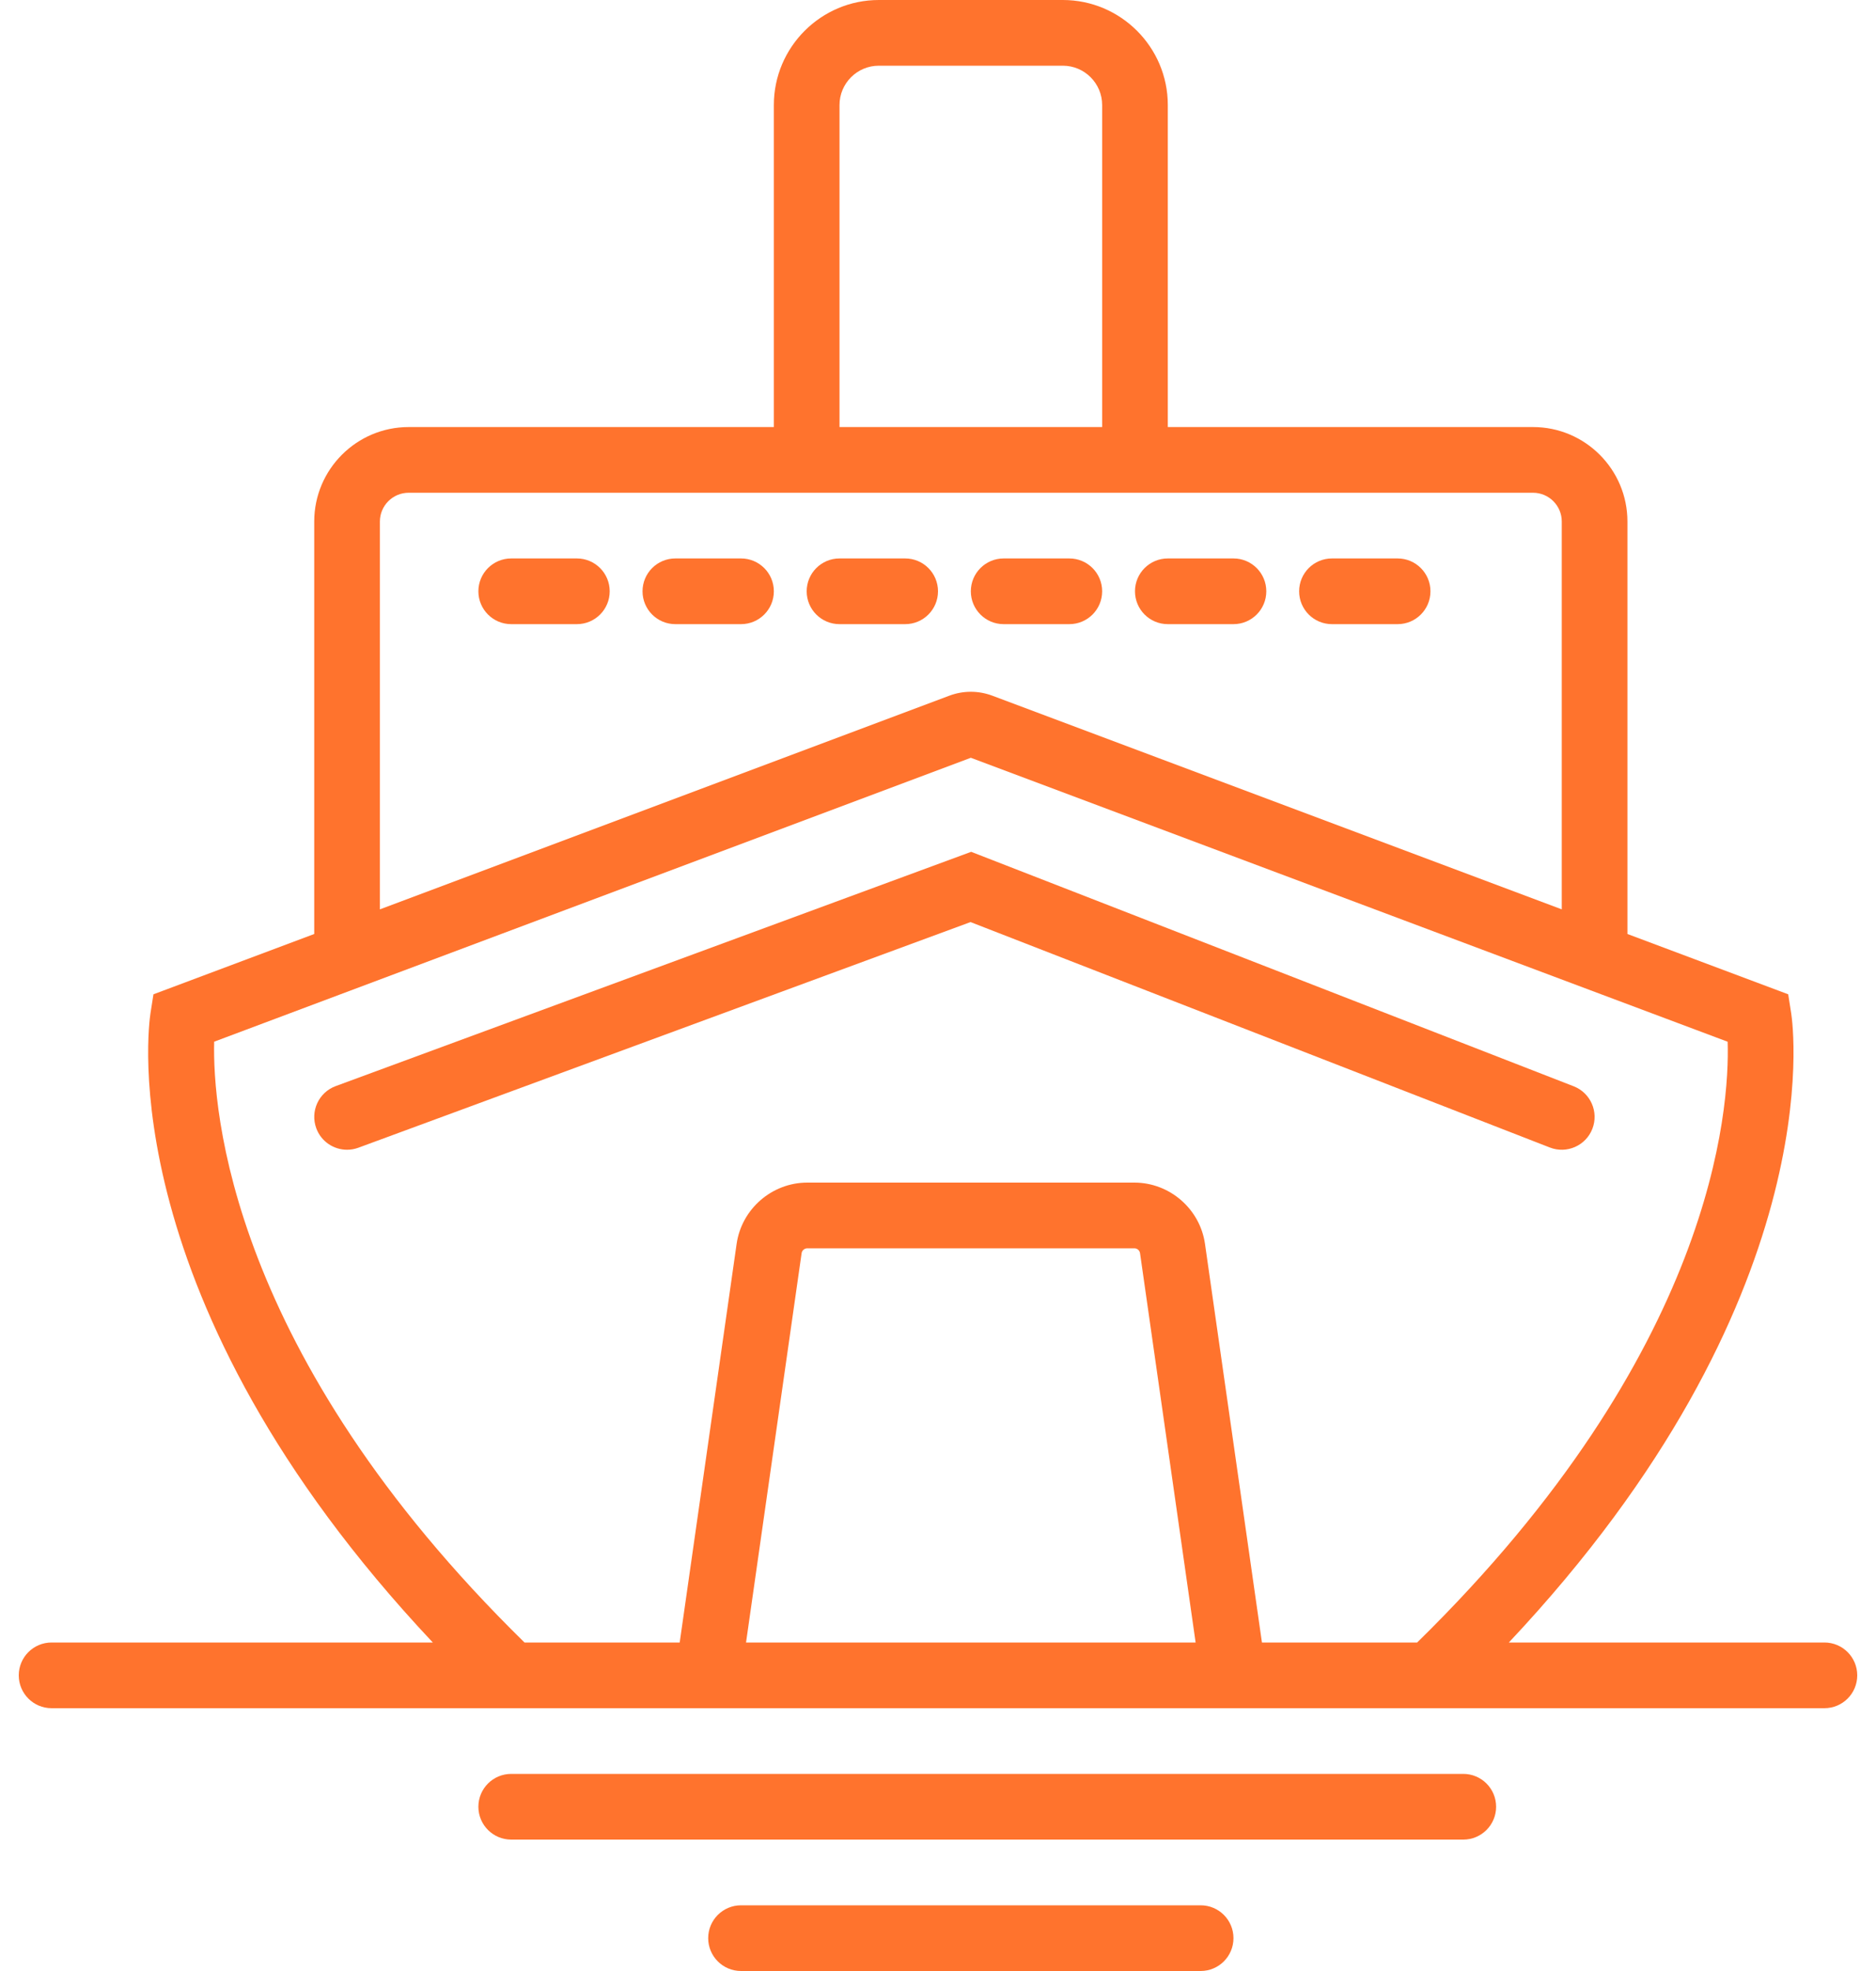 <svg width="80" height="84" viewBox="0 0 80 84" fill="none" xmlns="http://www.w3.org/2000/svg">
<path d="M67.107 46.295L41.414 36.303L14.317 46.287C13.59 46.554 13.221 47.359 13.487 48.084C13.695 48.65 14.23 49 14.8 49C14.961 49 15.123 48.972 15.284 48.913L41.387 39.297L66.093 48.905C66.811 49.185 67.626 48.828 67.905 48.107C68.185 47.387 67.828 46.575 67.107 46.295Z" fill="#FF732D"/>
<path d="M49.8 26.6H52.6C53.374 26.6 54 25.973 54 25.2C54 24.427 53.374 23.8 52.6 23.8H49.8C49.026 23.8 48.4 24.427 48.4 25.2C48.4 25.973 49.026 26.6 49.8 26.6Z" fill="#FF732D"/>
<path d="M42.8 26.6H45.6C46.374 26.6 47 25.973 47 25.2C47 24.427 46.374 23.8 45.6 23.8H42.8C42.026 23.8 41.4 24.427 41.4 25.2C41.4 25.973 42.026 26.6 42.8 26.6Z" fill="#FF732D"/>
<path d="M56.8 26.6H59.6C60.374 26.6 61 25.973 61 25.2C61 24.427 60.374 23.8 59.6 23.8H56.8C56.026 23.8 55.4 24.427 55.4 25.2C55.4 25.973 56.026 26.6 56.8 26.6Z" fill="#FF732D"/>
<path d="M38.6 23.8H35.8C35.026 23.8 34.4 24.427 34.4 25.2C34.4 25.973 35.026 26.6 35.8 26.6H38.6C39.374 26.6 40 25.973 40 25.2C40 24.427 39.374 23.8 38.6 23.8Z" fill="#FF732D"/>
<path d="M31.6 23.8H28.8C28.026 23.8 27.4 24.427 27.4 25.2C27.4 25.973 28.026 26.6 28.8 26.6H31.6C32.374 26.6 33 25.973 33 25.2C33 24.427 32.374 23.8 31.6 23.8Z" fill="#FF732D"/>
<path d="M24.6 23.8H21.8C21.026 23.8 20.4 24.427 20.4 25.2C20.4 25.973 21.026 26.6 21.8 26.6H24.6C25.374 26.6 26 25.973 26 25.2C26 24.427 25.374 23.8 24.6 23.8Z" fill="#FF732D"/>
<path d="M77.8 70H64.343C78.097 55.381 76.464 43.698 76.383 43.182L76.256 42.375L69.4 39.805V22.226C69.4 20.006 67.594 18.2 65.374 18.2H49.8V4.477C49.8 2.009 47.791 0 45.323 0H37.477C35.009 0 33 2.009 33 4.477V18.2H17.426C15.206 18.2 13.4 20.006 13.4 22.226V39.805L6.544 42.375L6.417 43.182C6.337 43.698 4.703 55.381 18.457 70H2.2C1.426 70 0.8 70.627 0.8 71.4C0.8 72.173 1.426 72.8 2.2 72.8H21.236H28.586H54.216H61.566H77.8C78.574 72.8 79.2 72.173 79.2 71.4C79.2 70.627 78.574 70 77.8 70ZM35.8 4.477C35.8 3.552 36.552 2.8 37.477 2.8H45.323C46.248 2.8 47 3.552 47 4.477V18.2H35.8V4.477ZM16.2 22.226C16.2 21.55 16.75 21 17.426 21H33H49.8H65.374C66.05 21 66.6 21.55 66.6 22.226V38.755L42.316 29.649C41.725 29.427 41.074 29.427 40.483 29.649L16.2 38.755V22.226ZM31.814 70L34.184 53.407C34.201 53.29 34.306 53.2 34.427 53.2H48.375C48.495 53.2 48.599 53.29 48.616 53.41L50.986 70H31.814ZM53.814 70L51.386 53.015C51.175 51.524 49.881 50.4 48.373 50.4H34.425C32.919 50.4 31.624 51.524 31.412 53.014L28.985 70H22.367C9.785 57.673 9.063 47.257 9.133 44.395L41.4 32.295L73.674 44.397C73.762 47.251 73.092 57.6 60.433 70H53.814Z" fill="#FF732D"/>
<path d="M62.4 75.6H21.8C21.026 75.6 20.4 76.227 20.4 77C20.4 77.773 21.026 78.4 21.8 78.4H62.4C63.174 78.4 63.8 77.773 63.8 77C63.8 76.227 63.174 75.6 62.4 75.6Z" fill="#FF732D"/>
<path d="M51.2 81.2H31.6C30.826 81.2 30.2 81.827 30.2 82.6C30.2 83.373 30.826 84 31.6 84H51.2C51.974 84 52.6 83.373 52.6 82.6C52.6 81.827 51.974 81.2 51.2 81.2Z" fill="#FF732D"/>
</svg>
